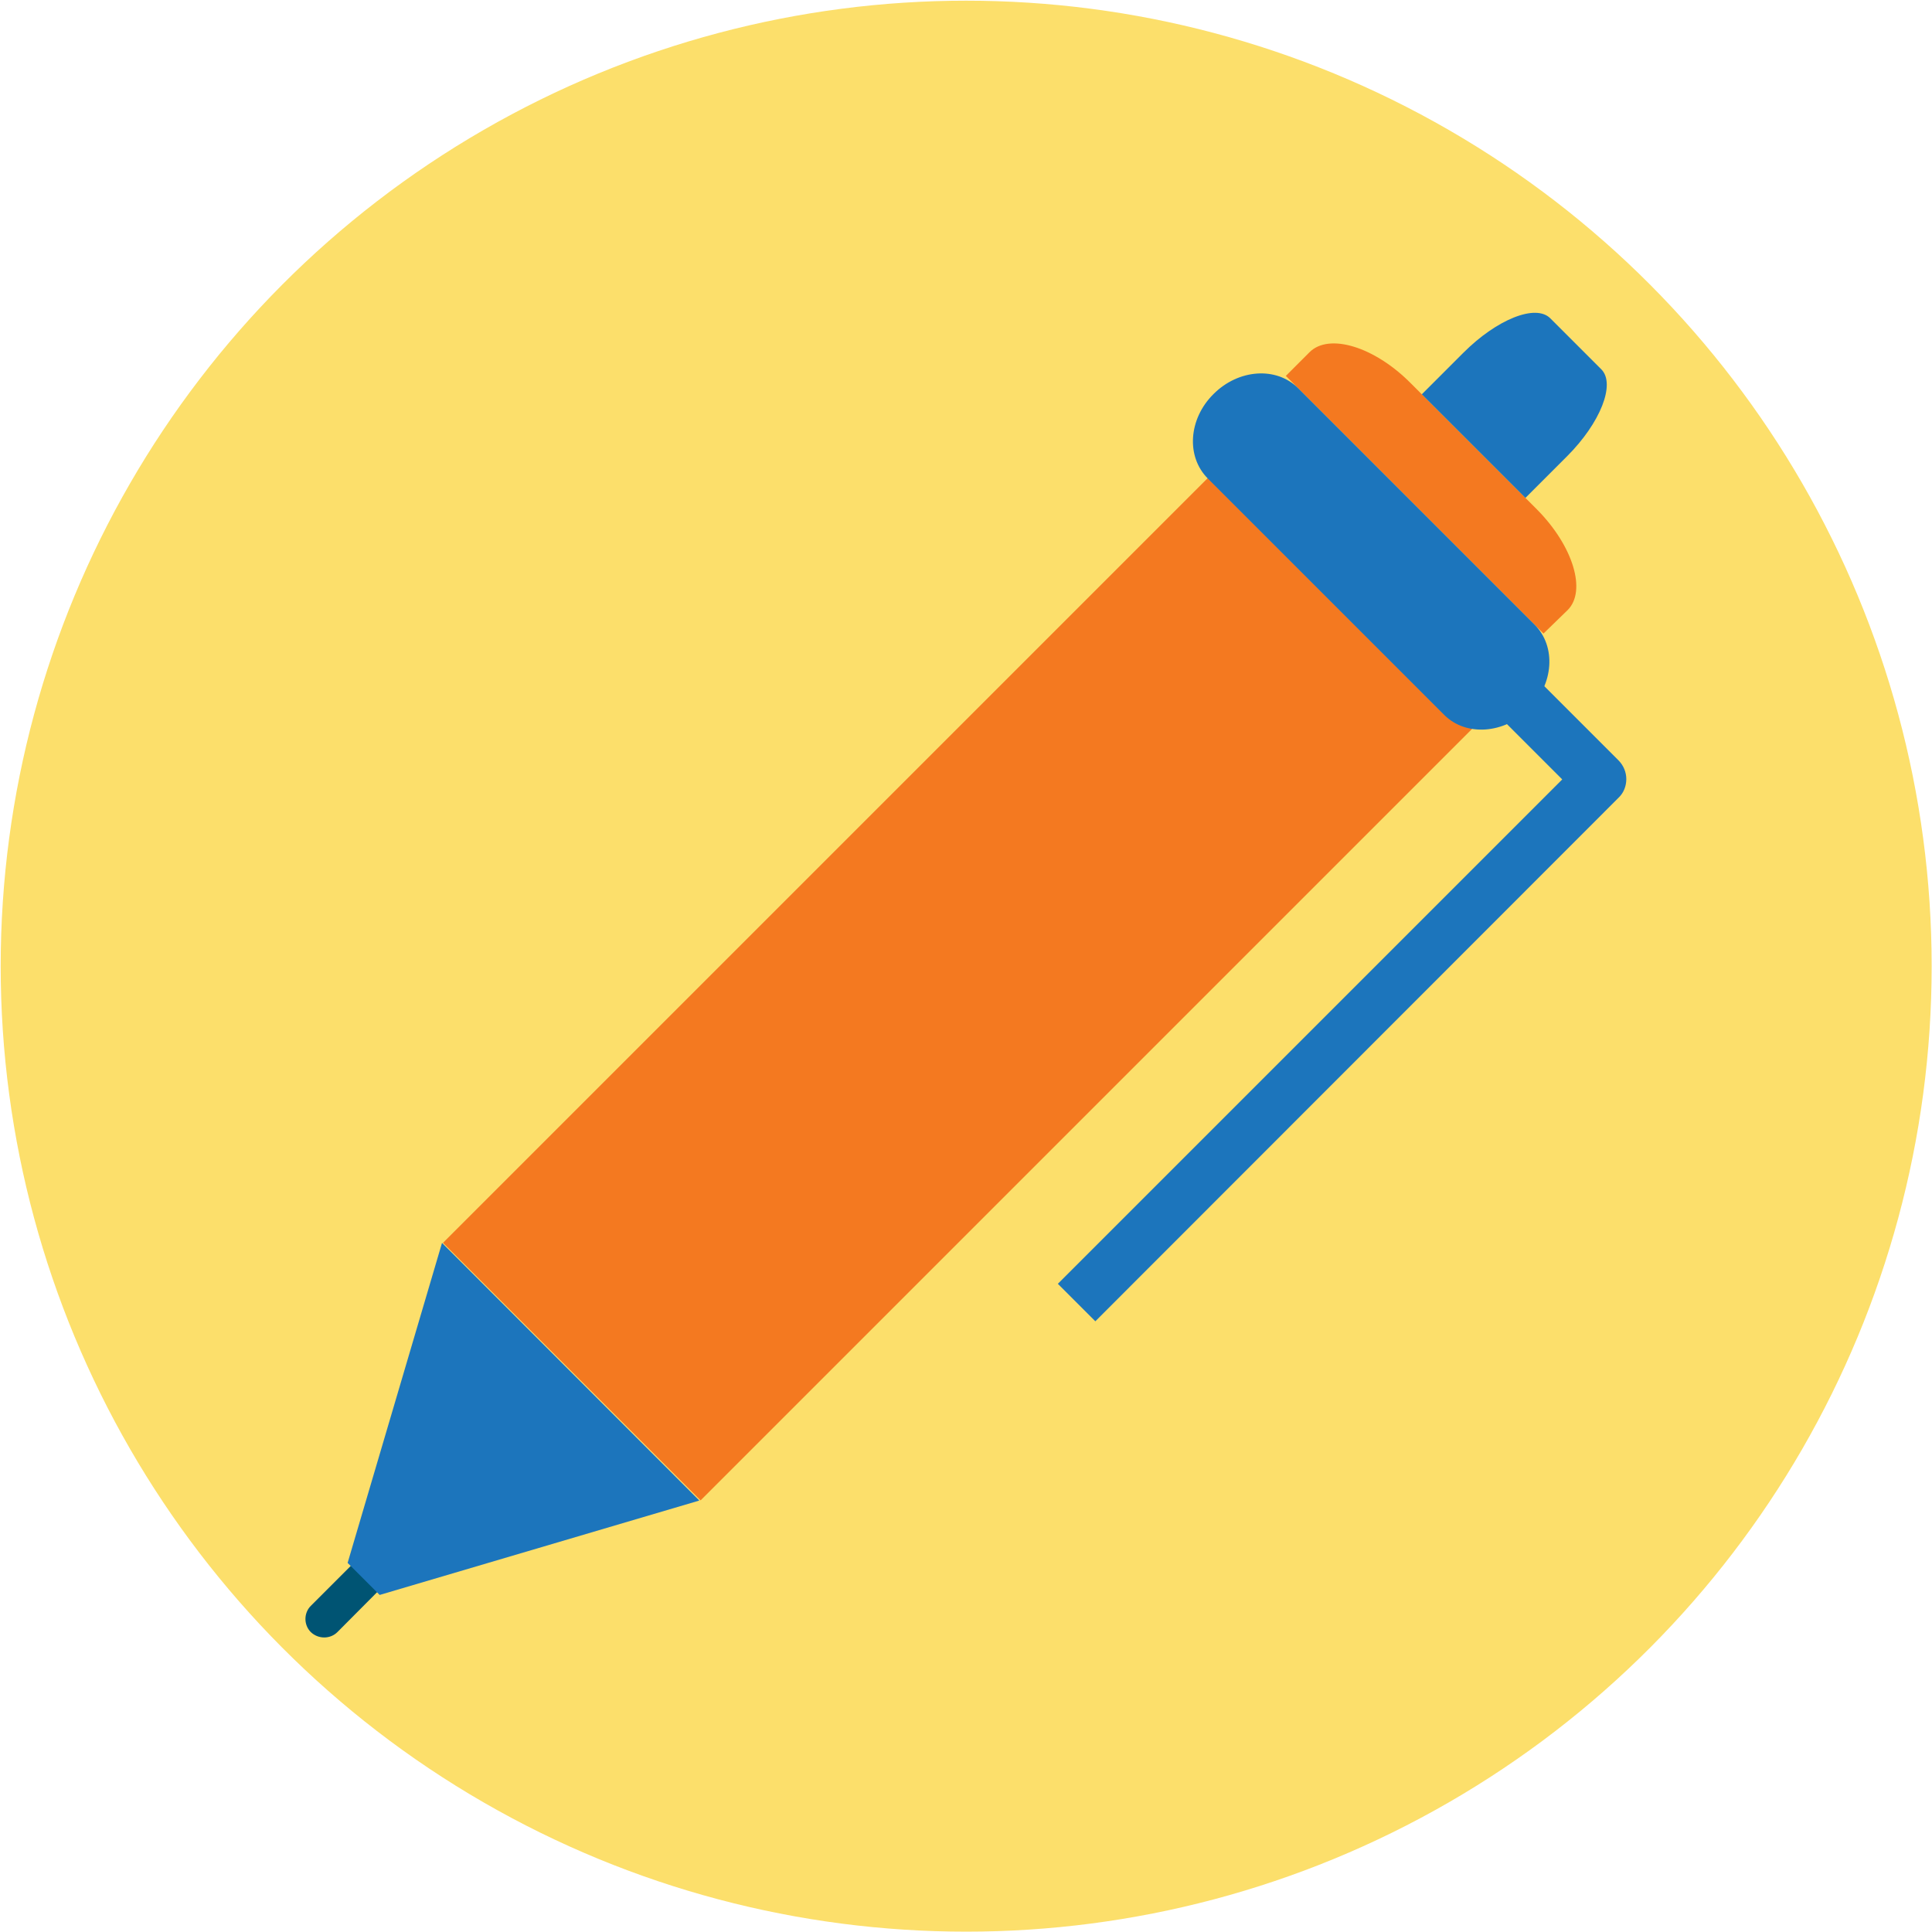 <?xml version="1.0" encoding="utf-8"?>
<!-- Generator: Adobe Illustrator 25.4.1, SVG Export Plug-In . SVG Version: 6.00 Build 0)  -->
<svg version="1.1" id="Слой_1" xmlns="http://www.w3.org/2000/svg" xmlns:xlink="http://www.w3.org/1999/xlink" x="0px" y="0px"
	 viewBox="0 0 56.69 56.69" style="enable-background:new 0 0 56.69 56.69;" xml:space="preserve">
<style type="text/css">
	.st0{fill:#FCDF6B;}
	.st1{fill:#005473;}
	.st2{fill:#F47920;}
	.st3{fill:#1C75BC;}
</style>
<circle id="XMLID_5_" class="st0" cx="28.35" cy="28.35" r="28.33"/>
<g>
	<path id="XMLID_68_" class="st1" d="M9.9,47.89c-0.21,0.21-0.56,0.21-0.78,0c-0.21-0.21-0.21-0.56,0-0.77l1.96-1.96
		c0.21-0.21,0.56-0.21,0.77,0c0.21,0.21,0.21,0.56,0,0.77L9.9,47.89z"/>
	
		<rect id="XMLID_66_" x="12.02" y="23.41" transform="matrix(0.707 -0.707 0.707 0.707 -12.05 28.415)" class="st2" width="32.51" height="10.69"/>
	<path id="XMLID_65_" class="st2" d="M46,17.9c0.56-0.56,0.16-1.88-0.9-2.95l-3.72-3.72c-1.06-1.06-2.38-1.46-2.95-0.9l-0.7,0.7
		l7.56,7.56L46,17.9z"/>
	<path id="XMLID_64_" class="st3" d="M45.98,13.39c0.98-0.98,1.43-2.12,1.01-2.55l-1.5-1.5c-0.43-0.43-1.57,0.03-2.55,1.01
		l-1.22,1.22l3.04,3.04L45.98,13.39z"/>
	<path id="XMLID_42_" class="st3" d="M44.86,20.81c-0.73,0.73-1.85,0.8-2.48,0.17l-6.94-6.94c-0.64-0.64-0.57-1.75,0.17-2.48
		c0.73-0.73,1.84-0.81,2.48-0.17l6.94,6.94C45.67,18.97,45.59,20.08,44.86,20.81"/>
	<path id="XMLID_41_" class="st3" d="M32.14,38.77l-1.1-1.1l14.8-14.8l-1.8-1.8l1.1-1.11l2.35,2.35c0.15,0.15,0.23,0.35,0.23,0.55
		c0,0.21-0.08,0.41-0.23,0.55L32.14,38.77z"/>
	<polygon id="XMLID_38_" class="st3" points="12.97,36.47 10.2,45.86 11.14,46.8 20.52,44.03 	"/>
</g>
</svg>
